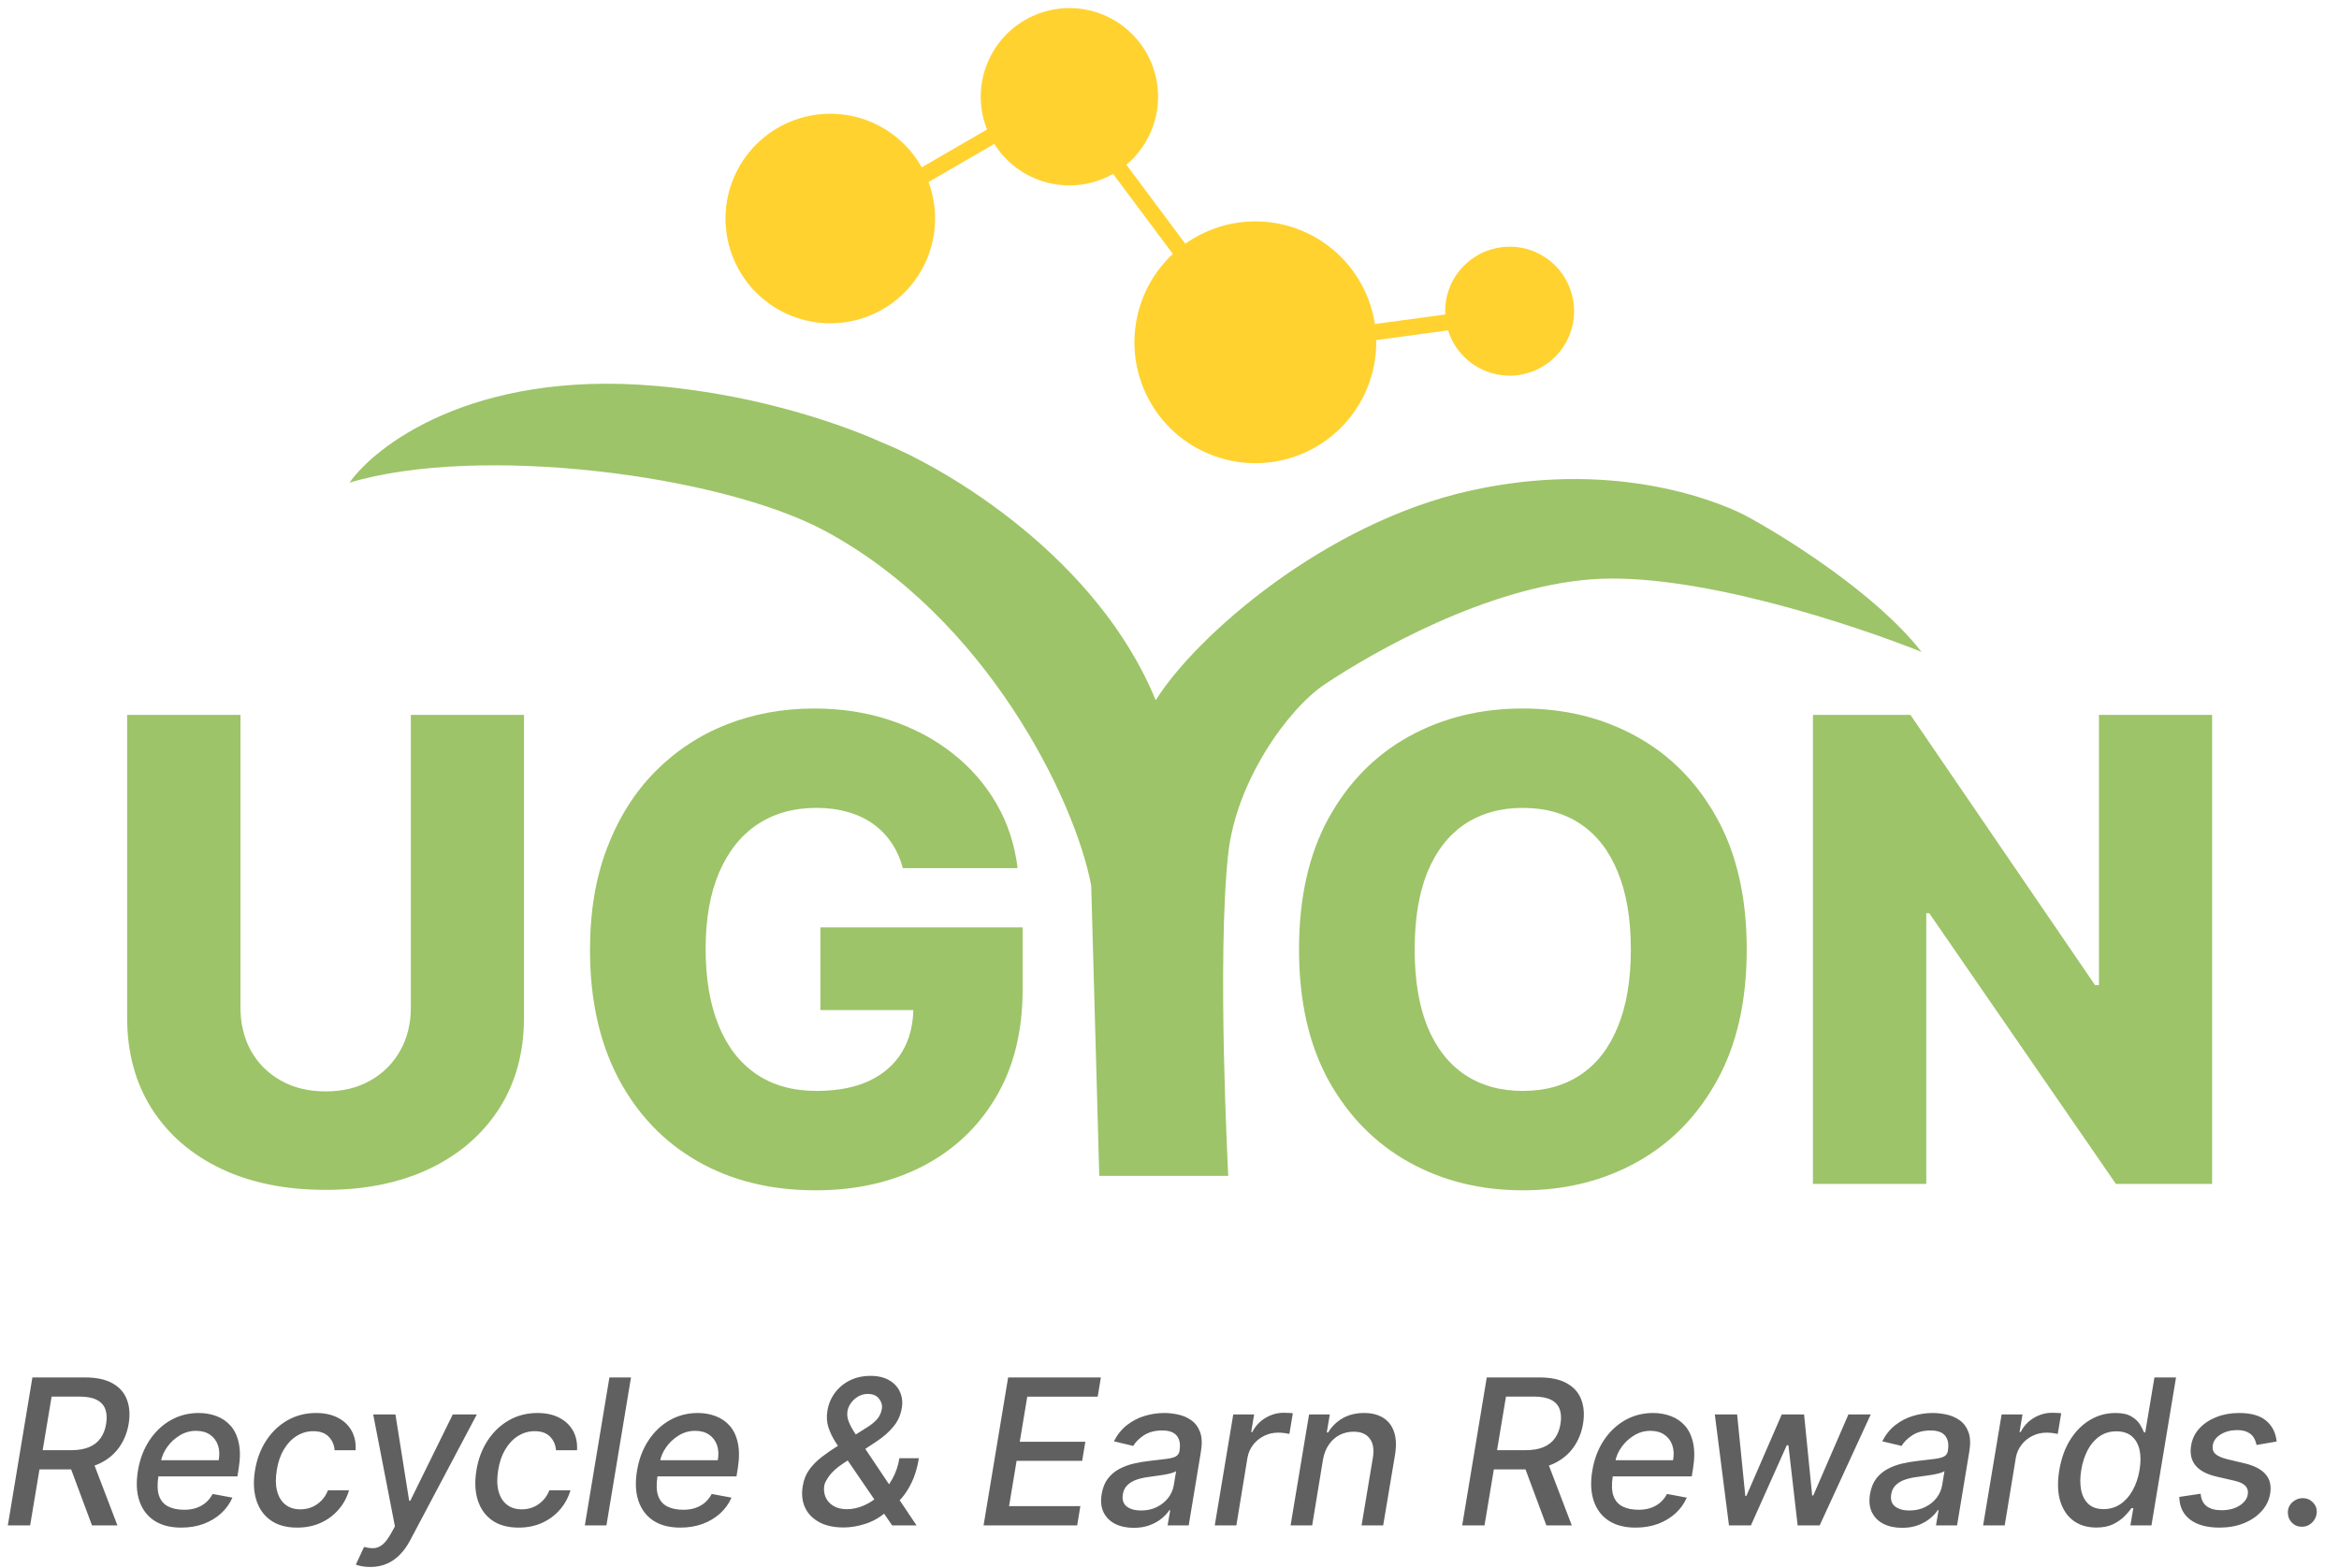 <svg width="276" height="185" viewBox="0 0 276 185" fill="none" xmlns="http://www.w3.org/2000/svg">
<path d="M144.933 138.757H129.714L128.763 104.51C126.861 94.366 116.398 72.902 97.37 62.659C85.004 56.001 56.47 52.384 41.251 56.952C44.105 52.829 55.518 43.636 77.395 45.538C90.372 46.662 100.542 50.608 104.028 52.196C111.956 55.363 129.521 65.894 136.372 82.633C141.128 75.024 156.347 61.708 173.468 57.903C189.962 54.234 202.008 58.854 205.813 60.757C210.568 63.291 221.413 70.075 226.738 76.927C218.81 73.754 199.876 67.43 187.735 68.366C175.37 69.317 162.054 76.927 156.347 80.731C151.983 83.642 145.884 92.145 144.933 100.706C143.569 112.997 144.933 138.757 144.933 138.757Z" fill="#9DC468"/>
<path d="M48.479 84.363H61.832V120.063C61.832 124.187 60.849 127.782 58.884 130.845C56.919 133.886 54.181 136.249 50.669 137.921C47.157 139.583 43.075 140.409 38.429 140.409C33.725 140.409 29.618 139.583 26.106 137.921C22.594 136.249 19.86 133.886 17.916 130.845C15.972 127.782 15 124.187 15 120.063V84.363H28.374V118.898C28.374 120.811 28.792 122.509 29.618 124.009C30.464 125.504 31.645 126.674 33.161 127.521C34.671 128.368 36.427 128.791 38.429 128.791C40.425 128.791 42.176 128.368 43.671 127.521C45.186 126.674 46.362 125.504 47.209 124.009C48.056 122.509 48.479 120.811 48.479 118.898V84.363ZM106.531 102.441C106.228 101.306 105.779 100.308 105.183 99.441C104.587 98.558 103.861 97.81 102.993 97.199C102.131 96.587 101.138 96.127 100.019 95.819C98.906 95.495 97.678 95.333 96.345 95.333C93.659 95.333 91.339 95.981 89.374 97.282C87.43 98.578 85.924 100.47 84.858 102.953C83.797 105.425 83.264 108.425 83.264 111.952C83.264 115.501 83.782 118.532 84.806 121.035C85.835 123.539 87.32 125.446 89.264 126.763C91.213 128.08 93.57 128.733 96.345 128.733C98.796 128.733 100.866 128.341 102.559 127.547C104.273 126.737 105.569 125.592 106.453 124.113C107.336 122.64 107.775 120.899 107.775 118.898L110.263 119.196H96.805V109.438H120.668V116.765C120.668 121.72 119.612 125.964 117.506 129.491C115.416 133.024 112.531 135.736 108.857 137.628C105.198 139.52 100.991 140.461 96.236 140.461C90.957 140.461 86.322 139.322 82.318 137.033C78.32 134.744 75.206 131.482 72.969 127.249C70.737 122.995 69.619 117.952 69.619 112.114C69.619 107.578 70.293 103.549 71.646 100.037C73 96.504 74.881 93.514 77.296 91.063C79.726 88.612 82.538 86.757 85.726 85.497C88.935 84.238 92.384 83.606 96.073 83.606C99.282 83.606 102.261 84.065 105.021 84.985C107.796 85.905 110.247 87.201 112.369 88.873C114.517 90.551 116.252 92.542 117.584 94.847C118.917 97.152 119.748 99.686 120.072 102.441H106.531Z" fill="#9DC468"/>
<path d="M206.111 112.036C206.111 118.124 204.945 123.288 202.599 127.521C200.257 131.754 197.085 134.968 193.087 137.168C189.105 139.363 184.636 140.461 179.682 140.461C174.712 140.461 170.233 139.353 166.256 137.142C162.273 134.921 159.112 131.707 156.77 127.495C154.445 123.256 153.284 118.109 153.284 112.036C153.284 105.947 154.445 100.784 156.77 96.551C159.112 92.317 162.273 89.103 166.256 86.903C170.233 84.703 174.712 83.606 179.682 83.606C184.636 83.606 189.105 84.703 193.087 86.903C197.085 89.103 200.257 92.317 202.599 96.551C204.945 100.784 206.111 105.947 206.111 112.036ZM192.439 112.036C192.439 108.43 191.927 105.388 190.897 102.9C189.889 100.413 188.43 98.531 186.523 97.251C184.631 95.976 182.352 95.333 179.682 95.333C177.037 95.333 174.759 95.976 172.846 97.251C170.938 98.531 169.47 100.413 168.44 102.9C167.432 105.388 166.93 108.43 166.93 112.036C166.93 115.637 167.432 118.684 168.44 121.171C169.47 123.654 170.938 125.54 172.846 126.815C174.759 128.096 177.037 128.733 179.682 128.733C182.352 128.733 184.631 128.096 186.523 126.815C188.43 125.54 189.889 123.654 190.897 121.171C191.927 118.684 192.439 115.637 192.439 112.036ZM261.027 84.363V139.708H249.676L227.653 107.766H227.297V139.708H213.924V84.363H225.432L247.214 116.248H247.674V84.363H261.027Z" fill="#9DC468"/>
<path d="M178.098 37.04L147.922 41.138L125.523 11.134L97.396 27.43" stroke="#FFD230" stroke-width="1.902"/>
<path d="M161.38 41.723C161.291 42.596 161.118 43.447 160.862 44.284C160.606 45.12 160.272 45.925 159.859 46.693C159.446 47.461 158.96 48.188 158.406 48.862C157.847 49.536 157.23 50.148 156.556 50.701C155.876 51.255 155.155 51.736 154.382 52.149C153.608 52.562 152.803 52.891 151.967 53.142C151.131 53.393 150.279 53.565 149.406 53.649C148.534 53.733 147.666 53.727 146.793 53.644C145.926 53.555 145.074 53.383 144.238 53.126C143.402 52.87 142.597 52.536 141.829 52.123C141.055 51.71 140.334 51.224 139.66 50.67C138.985 50.111 138.369 49.494 137.815 48.82C137.261 48.141 136.78 47.419 136.372 46.646C135.96 45.873 135.63 45.068 135.374 44.231C135.123 43.395 134.956 42.538 134.872 41.671C134.789 40.798 134.789 39.93 134.878 39.057C134.967 38.19 135.139 37.338 135.395 36.502C135.646 35.666 135.98 34.861 136.399 34.087C136.811 33.319 137.297 32.598 137.851 31.924C138.405 31.25 139.022 30.633 139.701 30.079C140.381 29.525 141.102 29.044 141.876 28.637C142.649 28.224 143.454 27.895 144.29 27.638C145.126 27.387 145.978 27.22 146.851 27.137C147.718 27.053 148.591 27.053 149.459 27.142C150.331 27.231 151.183 27.398 152.02 27.654C152.856 27.91 153.661 28.245 154.429 28.657C155.202 29.076 155.923 29.556 156.598 30.116C157.272 30.669 157.889 31.286 158.443 31.966C158.991 32.64 159.477 33.366 159.885 34.14C160.298 34.908 160.627 35.713 160.878 36.554C161.134 37.39 161.301 38.242 161.385 39.115C161.468 39.983 161.468 40.855 161.38 41.723Z" fill="#FFD230" stroke="#FFD230" stroke-width="1.902"/>
<path d="M109.333 26.928C109.259 27.675 109.108 28.407 108.888 29.123C108.674 29.839 108.387 30.529 108.031 31.187C107.676 31.851 107.258 32.467 106.782 33.047C106.307 33.622 105.779 34.15 105.199 34.626C104.619 35.101 103.997 35.514 103.333 35.864C102.674 36.215 101.985 36.502 101.263 36.716C100.547 36.931 99.816 37.077 99.068 37.15C98.326 37.218 97.579 37.218 96.832 37.145C96.084 37.066 95.358 36.92 94.636 36.701C93.921 36.486 93.231 36.199 92.572 35.843C91.914 35.488 91.292 35.07 90.717 34.594C90.137 34.119 89.609 33.591 89.133 33.011C88.663 32.431 88.25 31.809 87.895 31.145C87.545 30.487 87.262 29.797 87.043 29.076C86.829 28.36 86.682 27.628 86.614 26.881C86.541 26.139 86.541 25.391 86.62 24.644C86.693 23.896 86.839 23.165 87.059 22.449C87.278 21.733 87.566 21.043 87.921 20.384C88.271 19.726 88.689 19.104 89.165 18.529C89.64 17.949 90.173 17.421 90.754 16.946C91.334 16.475 91.95 16.062 92.614 15.707C93.278 15.357 93.968 15.075 94.684 14.855C95.4 14.641 96.131 14.495 96.879 14.427C97.626 14.354 98.373 14.354 99.115 14.432C99.863 14.505 100.594 14.651 101.31 14.871C102.026 15.09 102.716 15.378 103.375 15.733C104.038 16.083 104.655 16.502 105.235 16.977C105.81 17.453 106.338 17.986 106.813 18.566C107.289 19.146 107.702 19.763 108.052 20.426C108.402 21.09 108.69 21.78 108.904 22.496C109.118 23.212 109.265 23.944 109.338 24.691C109.411 25.438 109.406 26.186 109.333 26.928Z" fill="#FFD230" stroke="#FFD230" stroke-width="1.902"/>
<path d="M135.657 12.368C135.594 12.989 135.468 13.596 135.286 14.197C135.103 14.793 134.867 15.367 134.57 15.916C134.272 16.465 133.927 16.982 133.53 17.463C133.132 17.949 132.693 18.388 132.207 18.78C131.727 19.177 131.209 19.522 130.655 19.815C130.106 20.108 129.532 20.343 128.931 20.526C128.335 20.703 127.723 20.824 127.101 20.886C126.479 20.944 125.858 20.944 125.236 20.881C124.614 20.818 124.007 20.693 123.412 20.51C122.811 20.332 122.241 20.092 121.687 19.794C121.138 19.501 120.621 19.151 120.14 18.754C119.659 18.357 119.22 17.918 118.823 17.437C118.431 16.951 118.086 16.434 117.794 15.88C117.496 15.331 117.26 14.756 117.083 14.16C116.9 13.559 116.78 12.948 116.722 12.326C116.659 11.709 116.665 11.087 116.727 10.465C116.79 9.843 116.91 9.232 117.093 8.636C117.276 8.04 117.517 7.465 117.809 6.917C118.107 6.363 118.452 5.845 118.849 5.365C119.246 4.884 119.685 4.445 120.171 4.048C120.652 3.656 121.17 3.311 121.724 3.018C122.272 2.725 122.847 2.485 123.448 2.307C124.044 2.13 124.656 2.009 125.277 1.947C125.899 1.889 126.521 1.889 127.143 1.952C127.765 2.015 128.371 2.135 128.967 2.318C129.568 2.501 130.143 2.741 130.692 3.034C131.24 3.332 131.758 3.676 132.239 4.074C132.719 4.471 133.158 4.915 133.556 5.396C133.953 5.882 134.293 6.399 134.59 6.948C134.883 7.502 135.118 8.077 135.296 8.673C135.479 9.274 135.599 9.88 135.657 10.502C135.719 11.124 135.714 11.746 135.657 12.368Z" fill="#FFD230" stroke="#FFD230" stroke-width="1.902"/>
<path d="M184.762 37.385C184.715 37.819 184.631 38.248 184.505 38.666C184.375 39.084 184.208 39.486 184.004 39.868C183.795 40.254 183.554 40.615 183.272 40.955C182.995 41.289 182.687 41.597 182.347 41.874C182.013 42.151 181.647 42.392 181.26 42.596C180.879 42.805 180.476 42.967 180.053 43.092C179.635 43.218 179.211 43.306 178.772 43.348C178.339 43.39 177.905 43.385 177.471 43.343C177.032 43.301 176.609 43.212 176.191 43.087C175.773 42.956 175.37 42.789 174.983 42.585C174.602 42.376 174.236 42.136 173.902 41.859C173.562 41.577 173.259 41.268 172.982 40.934C172.705 40.594 172.464 40.228 172.255 39.847C172.052 39.46 171.884 39.057 171.759 38.639C171.633 38.221 171.55 37.793 171.508 37.359C171.466 36.92 171.466 36.486 171.508 36.053C171.555 35.619 171.639 35.19 171.769 34.772C171.895 34.354 172.062 33.952 172.271 33.565C172.475 33.183 172.72 32.823 172.997 32.483C173.274 32.148 173.583 31.84 173.922 31.563C174.262 31.286 174.623 31.046 175.01 30.837C175.396 30.633 175.799 30.471 176.217 30.34C176.635 30.215 177.063 30.131 177.497 30.089C177.931 30.048 178.365 30.048 178.804 30.095C179.238 30.137 179.666 30.22 180.084 30.351C180.502 30.476 180.899 30.643 181.286 30.852C181.673 31.061 182.033 31.302 182.368 31.579C182.708 31.856 183.016 32.164 183.293 32.504C183.57 32.844 183.81 33.204 184.014 33.591C184.218 33.978 184.385 34.38 184.511 34.798C184.636 35.216 184.72 35.645 184.762 36.079C184.803 36.512 184.803 36.951 184.762 37.385Z" fill="#FFD230" stroke="#FFD230" stroke-width="1.902"/>
<path d="M0.925 180L3.823 162.545H10.044C11.396 162.545 12.479 162.778 13.291 163.244C14.11 163.705 14.672 164.347 14.979 165.17C15.291 165.989 15.36 166.937 15.183 168.017C15.002 169.085 14.618 170.023 14.033 170.83C13.453 171.636 12.678 172.267 11.706 172.722C10.74 173.17 9.581 173.395 8.229 173.395H3.516L3.908 171.128H8.382C9.24 171.128 9.956 171.006 10.53 170.761C11.104 170.517 11.553 170.162 11.877 169.696C12.206 169.23 12.422 168.67 12.524 168.017C12.632 167.352 12.601 166.781 12.431 166.304C12.26 165.821 11.928 165.452 11.433 165.196C10.939 164.935 10.26 164.804 9.396 164.804H6.09L3.558 180H0.925ZM10.845 172.125L13.854 180H10.854L7.922 172.125H10.845ZM21.383 180.264C20.099 180.264 19.037 179.989 18.196 179.438C17.36 178.881 16.775 178.099 16.44 177.094C16.105 176.082 16.051 174.898 16.278 173.54C16.5 172.199 16.946 171.017 17.616 169.994C18.287 168.972 19.122 168.173 20.122 167.599C21.128 167.026 22.238 166.739 23.454 166.739C24.193 166.739 24.889 166.861 25.542 167.105C26.201 167.349 26.761 167.733 27.221 168.256C27.681 168.778 28 169.457 28.176 170.293C28.358 171.122 28.352 172.131 28.159 173.318L28.014 174.222H17.599L17.897 172.312H25.806C25.926 171.642 25.895 171.048 25.713 170.531C25.531 170.009 25.218 169.597 24.775 169.295C24.338 168.994 23.787 168.844 23.122 168.844C22.44 168.844 21.804 169.023 21.213 169.381C20.622 169.739 20.128 170.196 19.73 170.753C19.338 171.304 19.091 171.872 18.988 172.457L18.69 174.205C18.542 175.159 18.568 175.926 18.767 176.506C18.971 177.085 19.329 177.506 19.841 177.767C20.352 178.028 20.991 178.159 21.758 178.159C22.253 178.159 22.71 178.091 23.13 177.955C23.556 177.812 23.934 177.605 24.264 177.332C24.593 177.054 24.869 176.707 25.091 176.293L27.426 176.727C27.113 177.437 26.665 178.06 26.079 178.594C25.494 179.122 24.804 179.534 24.008 179.83C23.218 180.119 22.343 180.264 21.383 180.264ZM35.068 180.264C33.795 180.264 32.753 179.977 31.94 179.403C31.128 178.824 30.562 178.026 30.244 177.009C29.926 175.991 29.875 174.827 30.091 173.514C30.307 172.185 30.747 171.011 31.412 169.994C32.082 168.972 32.92 168.173 33.926 167.599C34.938 167.026 36.06 166.739 37.293 166.739C38.287 166.739 39.142 166.923 39.858 167.293C40.574 167.656 41.117 168.168 41.486 168.827C41.855 169.486 42.014 170.256 41.963 171.136H39.483C39.443 170.523 39.216 169.994 38.801 169.551C38.386 169.108 37.776 168.886 36.969 168.886C36.259 168.886 35.605 169.074 35.009 169.449C34.412 169.818 33.909 170.347 33.5 171.034C33.091 171.716 32.812 172.523 32.665 173.455C32.506 174.409 32.514 175.233 32.69 175.926C32.867 176.619 33.19 177.156 33.662 177.537C34.134 177.918 34.727 178.108 35.443 178.108C35.932 178.108 36.386 178.02 36.807 177.844C37.233 177.662 37.608 177.403 37.932 177.068C38.261 176.733 38.517 176.33 38.699 175.858H41.188C40.943 176.705 40.534 177.46 39.96 178.125C39.392 178.79 38.693 179.312 37.864 179.693C37.034 180.074 36.102 180.264 35.068 180.264ZM43.695 184.909C43.309 184.909 42.965 184.878 42.664 184.815C42.363 184.759 42.138 184.696 41.99 184.628L42.962 182.54C43.411 182.665 43.811 182.713 44.164 182.685C44.522 182.656 44.857 182.509 45.169 182.241C45.482 181.974 45.8 181.554 46.124 180.98L46.601 180.119L44.036 166.909H46.661L48.28 177.094H48.416L53.428 166.909H56.266L48.416 181.73C48.047 182.435 47.627 183.02 47.155 183.486C46.689 183.957 46.166 184.313 45.587 184.551C45.013 184.79 44.382 184.909 43.695 184.909ZM61.194 180.264C59.921 180.264 58.879 179.977 58.066 179.403C57.254 178.824 56.688 178.026 56.37 177.009C56.052 175.991 56.001 174.827 56.217 173.514C56.432 172.185 56.873 171.011 57.538 169.994C58.208 168.972 59.046 168.173 60.052 167.599C61.063 167.026 62.185 166.739 63.418 166.739C64.413 166.739 65.268 166.923 65.984 167.293C66.7 167.656 67.242 168.168 67.612 168.827C67.981 169.486 68.14 170.256 68.089 171.136H65.609C65.569 170.523 65.342 169.994 64.927 169.551C64.512 169.108 63.901 168.886 63.094 168.886C62.384 168.886 61.731 169.074 61.134 169.449C60.538 169.818 60.035 170.347 59.626 171.034C59.217 171.716 58.938 172.523 58.79 173.455C58.631 174.409 58.64 175.233 58.816 175.926C58.992 176.619 59.316 177.156 59.788 177.537C60.259 177.918 60.853 178.108 61.569 178.108C62.057 178.108 62.512 178.02 62.932 177.844C63.359 177.662 63.734 177.403 64.058 177.068C64.387 176.733 64.643 176.33 64.825 175.858H67.313C67.069 176.705 66.66 177.46 66.086 178.125C65.518 178.79 64.819 179.312 63.989 179.693C63.16 180.074 62.228 180.264 61.194 180.264ZM74.457 162.545L71.559 180H69.011L71.909 162.545H74.457ZM80.275 180.264C78.991 180.264 77.929 179.989 77.088 179.438C76.253 178.881 75.668 178.099 75.332 177.094C74.997 176.082 74.943 174.898 75.17 173.54C75.392 172.199 75.838 171.017 76.508 169.994C77.179 168.972 78.014 168.173 79.014 167.599C80.02 167.026 81.13 166.739 82.347 166.739C83.085 166.739 83.781 166.861 84.434 167.105C85.094 167.349 85.653 167.733 86.114 168.256C86.574 168.778 86.892 169.457 87.068 170.293C87.25 171.122 87.244 172.131 87.051 173.318L86.906 174.222H76.491L76.79 172.312H84.699C84.818 171.642 84.787 171.048 84.605 170.531C84.423 170.009 84.111 169.597 83.668 169.295C83.23 168.994 82.679 168.844 82.014 168.844C81.332 168.844 80.696 169.023 80.105 169.381C79.514 169.739 79.02 170.196 78.622 170.753C78.23 171.304 77.983 171.872 77.88 172.457L77.582 174.205C77.434 175.159 77.46 175.926 77.659 176.506C77.864 177.085 78.222 177.506 78.733 177.767C79.244 178.028 79.883 178.159 80.65 178.159C81.145 178.159 81.602 178.091 82.023 177.955C82.449 177.812 82.827 177.605 83.156 177.332C83.486 177.054 83.761 176.707 83.983 176.293L86.318 176.727C86.005 177.437 85.557 178.06 84.972 178.594C84.386 179.122 83.696 179.534 82.9 179.83C82.111 180.119 81.236 180.264 80.275 180.264ZM99.557 180.247C98.387 180.247 97.415 180.034 96.642 179.608C95.87 179.182 95.316 178.602 94.981 177.869C94.651 177.131 94.566 176.295 94.725 175.364C94.833 174.648 95.08 174.014 95.466 173.463C95.858 172.912 96.358 172.401 96.966 171.929C97.58 171.457 98.27 170.983 99.037 170.506L102.174 168.52C102.697 168.207 103.12 167.878 103.444 167.531C103.768 167.179 103.975 166.744 104.066 166.227C104.128 165.818 104.015 165.426 103.725 165.051C103.435 164.676 102.992 164.489 102.395 164.489C101.992 164.489 101.617 164.588 101.27 164.787C100.929 164.986 100.645 165.241 100.418 165.554C100.197 165.861 100.057 166.185 100 166.526C99.938 166.923 99.983 167.324 100.137 167.727C100.29 168.125 100.506 168.54 100.785 168.972C101.069 169.398 101.361 169.844 101.662 170.31L108.148 180H105.268L99.873 172.116C99.424 171.452 99.009 170.827 98.628 170.241C98.248 169.651 97.958 169.054 97.759 168.452C97.56 167.844 97.517 167.188 97.631 166.483C97.762 165.682 98.06 164.972 98.526 164.352C98.992 163.727 99.583 163.239 100.299 162.886C101.02 162.534 101.824 162.358 102.711 162.358C103.608 162.358 104.353 162.534 104.944 162.886C105.535 163.233 105.955 163.696 106.205 164.276C106.461 164.849 106.529 165.477 106.41 166.159C106.273 166.989 105.944 167.719 105.421 168.349C104.904 168.98 104.242 169.562 103.435 170.097L99.515 172.679C98.748 173.185 98.191 173.682 97.844 174.17C97.498 174.653 97.305 175.028 97.265 175.295C97.185 175.795 97.239 176.259 97.427 176.685C97.614 177.111 97.921 177.452 98.347 177.707C98.779 177.963 99.31 178.091 99.941 178.091C100.583 178.091 101.233 177.952 101.893 177.673C102.557 177.389 103.182 176.983 103.768 176.455C104.358 175.926 104.861 175.293 105.276 174.554C105.697 173.815 105.981 172.989 106.128 172.074H108.429C108.242 173.199 107.961 174.145 107.586 174.912C107.216 175.679 106.816 176.307 106.384 176.795C105.958 177.278 105.563 177.665 105.199 177.955C105.08 178.045 104.958 178.136 104.833 178.227C104.708 178.318 104.586 178.409 104.466 178.5C103.779 179.091 102.992 179.531 102.106 179.821C101.219 180.105 100.37 180.247 99.557 180.247ZM116.061 180L118.959 162.545H129.902L129.527 164.812H121.217L120.331 170.131H128.069L127.694 172.389H119.956L119.069 177.733H127.481L127.106 180H116.061ZM133.773 180.29C132.943 180.29 132.219 180.136 131.599 179.83C130.98 179.517 130.523 179.065 130.227 178.474C129.932 177.884 129.855 177.159 129.997 176.301C130.122 175.562 130.366 174.955 130.73 174.477C131.099 174 131.548 173.622 132.077 173.344C132.605 173.06 133.179 172.847 133.798 172.705C134.418 172.562 135.043 172.457 135.673 172.389C136.469 172.298 137.114 172.222 137.608 172.159C138.108 172.097 138.483 172 138.733 171.869C138.983 171.733 139.134 171.511 139.185 171.205V171.145C139.304 170.406 139.196 169.832 138.861 169.423C138.531 169.009 137.957 168.801 137.139 168.801C136.287 168.801 135.571 168.989 134.991 169.364C134.418 169.739 133.994 170.159 133.722 170.625L131.438 170.08C131.847 169.284 132.366 168.642 132.997 168.153C133.634 167.659 134.33 167.301 135.085 167.08C135.841 166.852 136.614 166.739 137.403 166.739C137.926 166.739 138.469 166.801 139.031 166.926C139.594 167.045 140.105 167.267 140.565 167.591C141.031 167.915 141.378 168.378 141.605 168.98C141.832 169.577 141.866 170.352 141.707 171.307L140.267 180H137.778L138.085 178.21H137.983C137.767 178.54 137.466 178.864 137.08 179.182C136.699 179.5 136.233 179.764 135.682 179.974C135.131 180.185 134.494 180.29 133.773 180.29ZM134.642 178.244C135.352 178.244 135.98 178.105 136.526 177.827C137.077 177.548 137.523 177.185 137.864 176.736C138.205 176.281 138.418 175.795 138.503 175.278L138.784 173.591C138.676 173.682 138.486 173.764 138.213 173.838C137.946 173.912 137.645 173.977 137.31 174.034C136.974 174.091 136.645 174.139 136.321 174.179C136.003 174.219 135.739 174.256 135.528 174.29C135.028 174.352 134.56 174.457 134.122 174.605C133.69 174.753 133.33 174.966 133.04 175.244C132.75 175.517 132.568 175.881 132.494 176.335C132.392 176.966 132.543 177.443 132.946 177.767C133.355 178.085 133.92 178.244 134.642 178.244ZM143.341 180L145.523 166.909H147.986L147.637 168.989H147.773C148.125 168.284 148.64 167.73 149.316 167.327C149.992 166.918 150.713 166.713 151.48 166.713C151.645 166.713 151.833 166.719 152.043 166.73C152.253 166.736 152.424 166.75 152.554 166.773L152.145 169.21C152.049 169.182 151.872 169.151 151.617 169.116C151.361 169.077 151.097 169.057 150.824 169.057C150.228 169.057 149.674 169.185 149.162 169.44C148.651 169.69 148.222 170.04 147.875 170.489C147.529 170.932 147.304 171.437 147.202 172.006L145.89 180H143.341ZM156.114 172.227L154.836 180H152.288L154.469 166.909H156.915L156.557 169.04H156.719C157.134 168.341 157.699 167.784 158.415 167.369C159.137 166.949 159.989 166.739 160.972 166.739C161.859 166.739 162.603 166.926 163.205 167.301C163.813 167.67 164.242 168.222 164.492 168.955C164.748 169.687 164.788 170.594 164.611 171.673L163.214 180H160.665L162.003 171.98C162.157 171.031 162.032 170.29 161.628 169.756C161.231 169.216 160.597 168.946 159.728 168.946C159.137 168.946 158.589 169.074 158.083 169.33C157.583 169.585 157.16 169.96 156.813 170.455C156.472 170.943 156.239 171.534 156.114 172.227ZM172.539 180L175.437 162.545H181.658C183.01 162.545 184.093 162.778 184.905 163.244C185.724 163.705 186.286 164.347 186.593 165.17C186.905 165.989 186.974 166.937 186.797 168.017C186.616 169.085 186.232 170.023 185.647 170.83C185.067 171.636 184.292 172.267 183.32 172.722C182.354 173.17 181.195 173.395 179.843 173.395H175.13L175.522 171.128H179.996C180.854 171.128 181.57 171.006 182.144 170.761C182.718 170.517 183.167 170.162 183.491 169.696C183.82 169.23 184.036 168.67 184.138 168.017C184.246 167.352 184.215 166.781 184.045 166.304C183.874 165.821 183.542 165.452 183.047 165.196C182.553 164.935 181.874 164.804 181.01 164.804H177.704L175.172 180H172.539ZM182.459 172.125L185.468 180H182.468L179.536 172.125H182.459ZM192.997 180.264C191.713 180.264 190.651 179.989 189.81 179.438C188.975 178.881 188.389 178.099 188.054 177.094C187.719 176.082 187.665 174.898 187.892 173.54C188.114 172.199 188.56 171.017 189.23 169.994C189.901 168.972 190.736 168.173 191.736 167.599C192.742 167.026 193.852 166.739 195.068 166.739C195.807 166.739 196.503 166.861 197.156 167.105C197.815 167.349 198.375 167.733 198.835 168.256C199.296 168.778 199.614 169.457 199.79 170.293C199.972 171.122 199.966 172.131 199.773 173.318L199.628 174.222H189.213L189.512 172.312H197.421C197.54 171.642 197.509 171.048 197.327 170.531C197.145 170.009 196.833 169.597 196.389 169.295C195.952 168.994 195.401 168.844 194.736 168.844C194.054 168.844 193.418 169.023 192.827 169.381C192.236 169.739 191.742 170.196 191.344 170.753C190.952 171.304 190.705 171.872 190.602 172.457L190.304 174.205C190.156 175.159 190.182 175.926 190.381 176.506C190.585 177.085 190.943 177.506 191.455 177.767C191.966 178.028 192.605 178.159 193.372 178.159C193.867 178.159 194.324 178.091 194.744 177.955C195.171 177.812 195.548 177.605 195.878 177.332C196.208 177.054 196.483 176.707 196.705 176.293L199.04 176.727C198.727 177.437 198.279 178.06 197.693 178.594C197.108 179.122 196.418 179.534 195.622 179.83C194.833 180.119 193.958 180.264 192.997 180.264ZM204.017 180L202.346 166.909H204.98L205.943 176.523H206.071L210.247 166.909H212.88L213.835 176.48H213.963L218.113 166.909H220.747L214.721 180H212.122L211.031 170.548H210.835L206.608 180H204.017ZM224.439 180.29C223.609 180.29 222.885 180.136 222.266 179.83C221.646 179.517 221.189 179.065 220.894 178.474C220.598 177.884 220.521 177.159 220.663 176.301C220.788 175.562 221.033 174.955 221.396 174.477C221.766 174 222.215 173.622 222.743 173.344C223.271 173.06 223.845 172.847 224.465 172.705C225.084 172.562 225.709 172.457 226.34 172.389C227.135 172.298 227.78 172.222 228.274 172.159C228.774 172.097 229.149 172 229.399 171.869C229.649 171.733 229.8 171.511 229.851 171.205V171.145C229.97 170.406 229.862 169.832 229.527 169.423C229.198 169.009 228.624 168.801 227.805 168.801C226.953 168.801 226.237 168.989 225.658 169.364C225.084 169.739 224.661 170.159 224.388 170.625L222.104 170.08C222.513 169.284 223.033 168.642 223.663 168.153C224.3 167.659 224.996 167.301 225.751 167.08C226.507 166.852 227.28 166.739 228.07 166.739C228.592 166.739 229.135 166.801 229.698 166.926C230.26 167.045 230.771 167.267 231.232 167.591C231.698 167.915 232.044 168.378 232.271 168.98C232.499 169.577 232.533 170.352 232.374 171.307L230.933 180H228.445L228.751 178.21H228.649C228.433 178.54 228.132 178.864 227.746 179.182C227.365 179.5 226.899 179.764 226.348 179.974C225.797 180.185 225.161 180.29 224.439 180.29ZM225.308 178.244C226.019 178.244 226.646 178.105 227.192 177.827C227.743 177.548 228.189 177.185 228.53 176.736C228.871 176.281 229.084 175.795 229.169 175.278L229.45 173.591C229.342 173.682 229.152 173.764 228.879 173.838C228.612 173.912 228.311 173.977 227.976 174.034C227.641 174.091 227.311 174.139 226.987 174.179C226.669 174.219 226.405 174.256 226.195 174.29C225.695 174.352 225.226 174.457 224.788 174.605C224.357 174.753 223.996 174.966 223.706 175.244C223.416 175.517 223.234 175.881 223.161 176.335C223.058 176.966 223.209 177.443 223.612 177.767C224.021 178.085 224.587 178.244 225.308 178.244ZM234.007 180L236.189 166.909H238.652L238.303 168.989H238.439C238.792 168.284 239.306 167.73 239.982 167.327C240.658 166.918 241.38 166.713 242.147 166.713C242.311 166.713 242.499 166.719 242.709 166.73C242.919 166.736 243.09 166.75 243.221 166.773L242.811 169.21C242.715 169.182 242.539 169.151 242.283 169.116C242.027 169.077 241.763 169.057 241.49 169.057C240.894 169.057 240.34 169.185 239.828 169.44C239.317 169.69 238.888 170.04 238.542 170.489C238.195 170.932 237.971 171.437 237.868 172.006L236.556 180H234.007ZM247.36 180.256C246.298 180.256 245.397 179.986 244.658 179.446C243.925 178.901 243.406 178.125 243.099 177.119C242.798 176.108 242.763 174.895 242.996 173.48C243.235 172.065 243.675 170.855 244.317 169.849C244.959 168.844 245.738 168.074 246.653 167.54C247.567 167.006 248.553 166.739 249.61 166.739C250.423 166.739 251.053 166.875 251.502 167.148C251.957 167.415 252.292 167.727 252.508 168.085C252.724 168.443 252.886 168.759 252.994 169.031H253.138L254.221 162.545H256.769L253.871 180H251.383L251.732 177.963H251.519C251.32 178.241 251.045 178.56 250.692 178.918C250.346 179.276 249.903 179.588 249.363 179.855C248.823 180.122 248.156 180.256 247.36 180.256ZM248.221 178.082C248.954 178.082 249.61 177.889 250.19 177.503C250.775 177.111 251.261 176.568 251.647 175.875C252.039 175.182 252.312 174.375 252.465 173.455C252.619 172.545 252.616 171.75 252.457 171.068C252.298 170.386 251.991 169.855 251.536 169.474C251.082 169.094 250.482 168.903 249.738 168.903C248.971 168.903 248.303 169.102 247.735 169.5C247.167 169.898 246.701 170.44 246.337 171.128C245.979 171.815 245.729 172.591 245.587 173.455C245.44 174.33 245.434 175.116 245.57 175.815C245.707 176.514 245.994 177.068 246.431 177.477C246.869 177.881 247.465 178.082 248.221 178.082ZM268.643 170.105L266.265 170.514C266.214 170.213 266.109 169.929 265.95 169.662C265.796 169.395 265.561 169.179 265.242 169.014C264.924 168.844 264.501 168.759 263.973 168.759C263.24 168.759 262.598 168.926 262.046 169.261C261.501 169.597 261.188 170.023 261.109 170.54C261.035 170.96 261.135 171.301 261.407 171.562C261.68 171.818 262.16 172.031 262.848 172.202L264.859 172.679C266.018 172.957 266.848 173.392 267.348 173.983C267.853 174.568 268.029 175.33 267.876 176.267C267.745 177.045 267.404 177.736 266.853 178.338C266.308 178.94 265.609 179.412 264.757 179.753C263.904 180.094 262.956 180.264 261.91 180.264C260.421 180.264 259.262 179.949 258.433 179.318C257.603 178.688 257.177 177.795 257.154 176.642L259.677 176.267C259.723 176.909 259.953 177.395 260.367 177.724C260.788 178.048 261.37 178.21 262.115 178.21C262.967 178.216 263.68 178.037 264.254 177.673C264.828 177.31 265.154 176.869 265.234 176.352C265.302 175.949 265.211 175.614 264.961 175.347C264.717 175.08 264.285 174.875 263.666 174.733L261.552 174.247C260.37 173.969 259.535 173.52 259.046 172.901C258.558 172.281 258.393 171.503 258.552 170.565C258.677 169.798 259.001 169.131 259.524 168.562C260.052 167.989 260.72 167.543 261.527 167.224C262.333 166.901 263.225 166.739 264.203 166.739C265.629 166.739 266.7 167.045 267.416 167.659C268.132 168.267 268.541 169.082 268.643 170.105ZM271.619 180.162C271.142 180.162 270.744 179.997 270.426 179.668C270.114 179.338 269.96 178.935 269.966 178.457C269.971 177.986 270.148 177.591 270.494 177.273C270.846 176.949 271.256 176.787 271.721 176.787C272.187 176.787 272.585 176.952 272.915 177.281C273.244 177.611 273.398 178.003 273.375 178.457C273.358 178.776 273.267 179.065 273.102 179.327C272.943 179.582 272.733 179.787 272.471 179.94C272.21 180.088 271.926 180.162 271.619 180.162Z" fill="#606060"/>
</svg>
